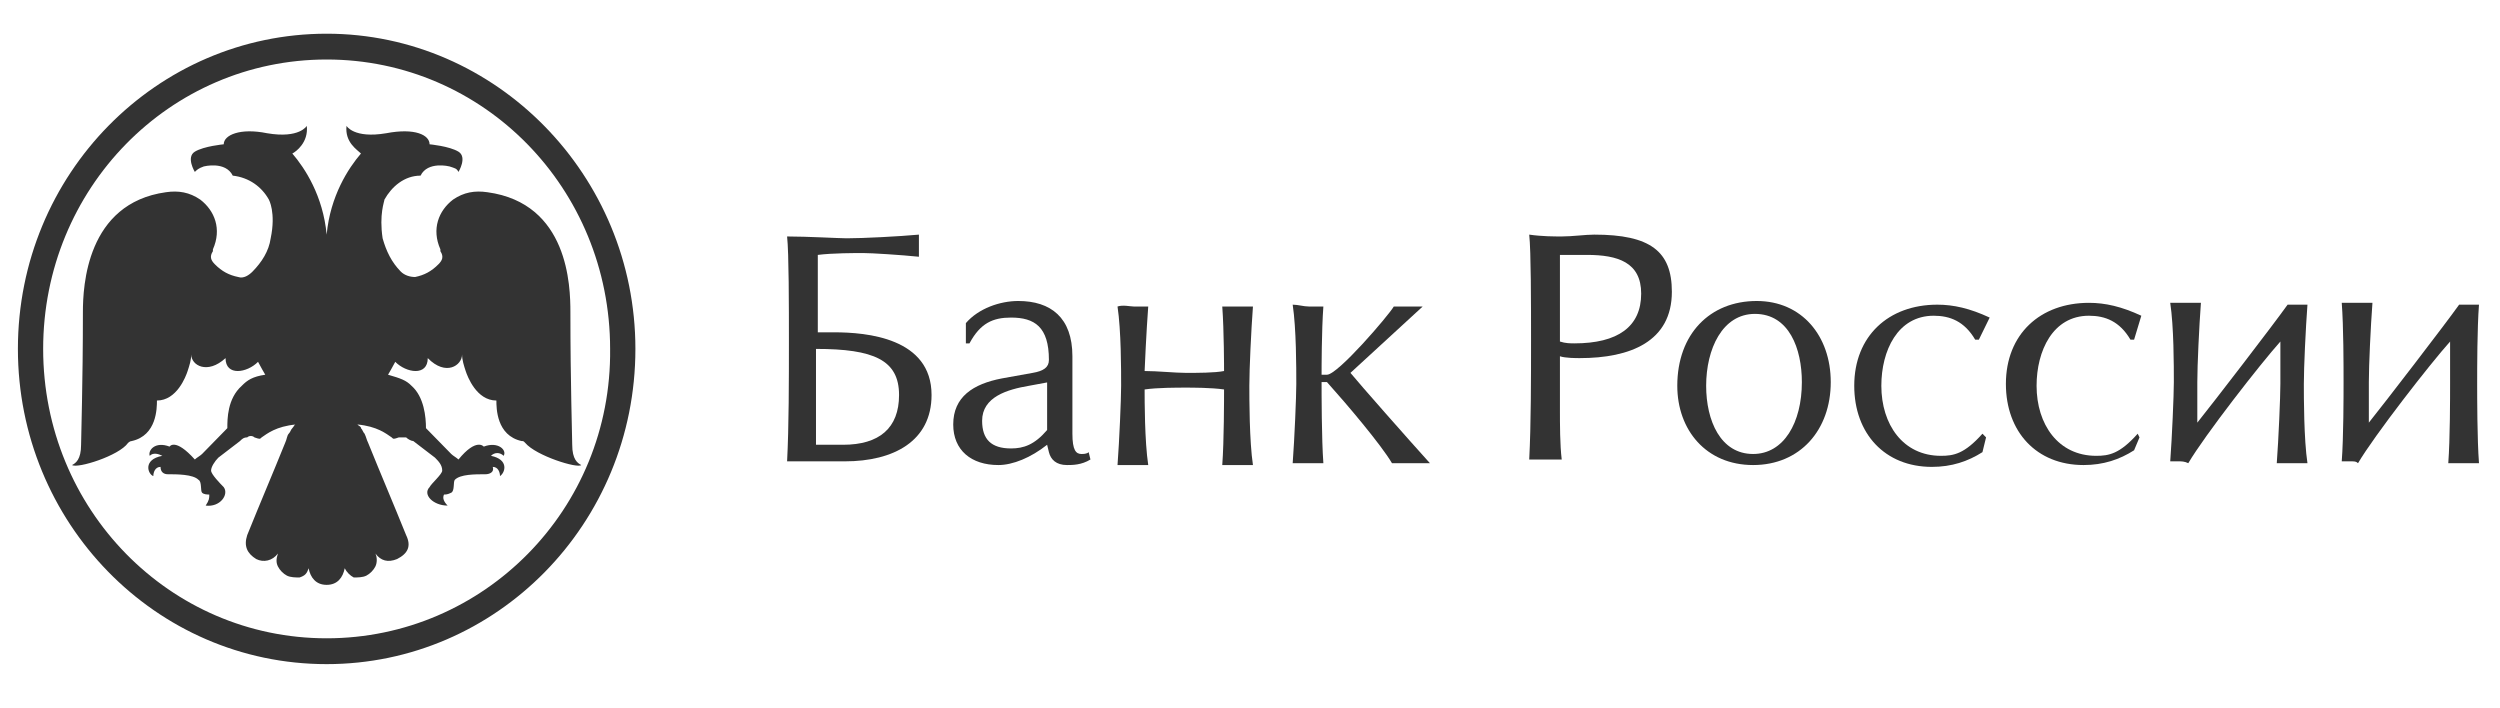 <svg width="106" height="30" viewBox="0 0 106 30" fill="none" xmlns="http://www.w3.org/2000/svg">
<g clip-path="url(#clip0_2006_902)">
<g clip-path="url(#clip1_2006_902)">
<path d="M13.85 1.429C6.653 1.429 0.759 7.369 0.759 14.794C0.759 22.14 6.577 28.159 13.85 28.159C21.046 28.159 26.941 22.219 26.941 14.794C26.941 7.447 21.046 1.429 13.85 1.429ZM13.85 27.064C7.189 27.064 1.83 21.593 1.83 14.794C1.83 7.994 7.189 2.523 13.85 2.523C20.51 2.523 25.869 7.994 25.869 14.794C25.946 21.593 20.51 27.064 13.85 27.064Z" fill="#333333"/>
<path d="M13.85 24.798C14.309 24.798 14.539 24.485 14.616 24.094C14.692 24.251 14.845 24.407 14.998 24.485C15.152 24.485 15.381 24.485 15.534 24.407C15.687 24.329 15.841 24.173 15.917 24.016C15.994 23.86 15.994 23.625 15.917 23.469C16.147 23.782 16.453 23.86 16.836 23.704C17.295 23.469 17.448 23.157 17.219 22.688C16.683 21.359 16.147 20.108 15.611 18.78C15.534 18.623 15.534 18.545 15.458 18.389C15.381 18.311 15.381 18.233 15.305 18.154C15.305 18.076 15.228 18.076 15.152 17.998C15.994 18.076 16.376 18.389 16.606 18.545C16.683 18.623 16.683 18.623 16.912 18.545C16.989 18.545 17.142 18.545 17.219 18.545C17.295 18.623 17.448 18.701 17.525 18.701C17.831 18.936 18.137 19.171 18.444 19.405C18.597 19.561 18.75 19.718 18.75 19.952C18.75 20.108 18.29 20.499 18.214 20.655C17.908 20.968 18.367 21.437 18.979 21.437C18.826 21.281 18.75 21.124 18.826 20.968C18.903 20.968 18.979 20.968 19.133 20.89C19.286 20.812 19.209 20.421 19.286 20.343C19.515 20.108 20.128 20.108 20.587 20.108C20.74 20.108 20.97 20.03 20.893 19.796C21.123 19.796 21.2 20.03 21.2 20.186C21.429 20.03 21.582 19.483 20.817 19.327C20.97 19.171 21.2 19.171 21.353 19.327C21.506 19.092 21.123 18.701 20.511 18.936C20.511 18.936 20.204 18.545 19.439 19.483C19.362 19.405 19.209 19.327 19.133 19.249C18.826 18.936 18.061 18.154 18.061 18.154C18.061 17.686 17.984 16.826 17.448 16.357C17.219 16.122 16.989 16.044 16.453 15.888C16.453 15.888 16.683 15.497 16.759 15.341C17.219 15.81 18.137 15.966 18.137 15.184C18.903 15.966 19.592 15.497 19.592 15.028C19.592 15.263 19.668 15.497 19.745 15.732C19.822 15.966 20.204 16.982 21.047 16.982C21.047 17.295 21.047 18.467 22.118 18.701C22.195 18.701 22.195 18.701 22.271 18.78C22.731 19.327 24.491 19.874 24.645 19.718C24.491 19.639 24.262 19.483 24.262 18.858C24.262 18.467 24.185 16.279 24.185 13.23C24.185 12.136 24.109 8.619 20.664 8.15C20.128 8.072 19.668 8.15 19.209 8.463C18.597 8.932 18.29 9.713 18.673 10.573V10.651C18.826 10.886 18.75 11.042 18.597 11.198C18.29 11.511 17.984 11.667 17.601 11.745C17.372 11.745 17.142 11.667 16.989 11.511C16.606 11.12 16.376 10.651 16.223 10.104C16.07 9.088 16.3 8.541 16.3 8.463C16.606 7.916 17.142 7.447 17.831 7.447C18.137 6.822 19.056 7.056 19.056 7.056C19.286 7.134 19.362 7.134 19.439 7.29C19.439 7.29 19.822 6.665 19.439 6.431C19.056 6.196 18.214 6.118 18.214 6.118C18.214 5.727 17.601 5.415 16.376 5.649C14.998 5.884 14.692 5.337 14.692 5.337C14.616 6.04 15.152 6.353 15.305 6.509C14.769 7.134 14.003 8.307 13.85 9.948C13.697 8.307 12.931 7.134 12.395 6.509C12.549 6.431 13.085 6.04 13.008 5.337C13.008 5.337 12.702 5.884 11.324 5.649C10.175 5.415 9.486 5.727 9.486 6.118C9.486 6.118 8.644 6.196 8.261 6.431C7.879 6.665 8.261 7.29 8.261 7.29C8.338 7.212 8.414 7.134 8.644 7.056C8.644 7.056 9.563 6.822 9.869 7.447C10.558 7.525 11.094 7.916 11.4 8.463C11.4 8.463 11.706 9.01 11.477 10.104C11.4 10.651 11.094 11.12 10.711 11.511C10.558 11.667 10.328 11.824 10.099 11.745C9.716 11.667 9.41 11.511 9.103 11.198C8.95 11.042 8.874 10.886 9.027 10.651V10.573C9.41 9.713 9.103 8.932 8.491 8.463C8.032 8.15 7.572 8.072 7.036 8.15C3.668 8.619 3.515 12.136 3.515 13.23C3.515 16.279 3.438 18.467 3.438 18.858C3.438 19.483 3.209 19.639 3.055 19.718C3.285 19.874 5.046 19.327 5.429 18.78C5.429 18.78 5.505 18.701 5.582 18.701C6.654 18.467 6.654 17.295 6.654 16.982C7.496 16.982 7.879 15.966 7.955 15.732C8.032 15.497 8.108 15.263 8.108 15.028C8.108 15.497 8.797 15.888 9.563 15.184C9.563 15.966 10.482 15.81 10.941 15.341C11.017 15.497 11.247 15.888 11.247 15.888C10.711 15.966 10.482 16.122 10.252 16.357C9.639 16.904 9.639 17.764 9.639 18.154C9.639 18.154 8.874 18.936 8.568 19.249C8.491 19.327 8.338 19.405 8.261 19.483C7.419 18.545 7.19 18.936 7.19 18.936C6.577 18.701 6.271 19.092 6.347 19.327C6.501 19.171 6.73 19.249 6.883 19.327C6.041 19.483 6.271 20.108 6.501 20.186C6.501 20.03 6.577 19.796 6.807 19.796C6.807 20.03 6.96 20.108 7.113 20.108C7.496 20.108 8.185 20.108 8.414 20.343C8.568 20.421 8.491 20.812 8.568 20.89C8.644 20.968 8.797 20.968 8.874 20.968C8.874 21.124 8.874 21.203 8.721 21.437C9.333 21.515 9.716 20.968 9.486 20.655C9.333 20.499 8.95 20.108 8.95 19.952C8.95 19.796 9.103 19.561 9.257 19.405C9.563 19.171 9.869 18.936 10.175 18.701C10.252 18.623 10.328 18.545 10.482 18.545C10.558 18.467 10.711 18.467 10.788 18.545C11.017 18.623 11.017 18.623 11.094 18.545C11.324 18.389 11.706 18.076 12.549 17.998C12.472 17.998 12.472 18.076 12.395 18.154C12.319 18.233 12.319 18.311 12.242 18.389C12.166 18.467 12.166 18.623 12.089 18.78C11.553 20.108 11.017 21.359 10.482 22.688C10.328 23.157 10.482 23.469 10.864 23.704C11.171 23.86 11.553 23.782 11.783 23.469C11.706 23.704 11.706 23.86 11.783 24.016C11.86 24.173 12.013 24.329 12.166 24.407C12.319 24.485 12.549 24.485 12.702 24.485C12.931 24.407 13.008 24.329 13.085 24.094C13.161 24.485 13.391 24.798 13.85 24.798Z" fill="#333333"/>
<path d="M35.9 10.104C36.589 10.104 38.12 10.026 38.962 9.948C38.962 10.104 38.962 10.339 38.962 10.417C38.962 10.495 38.962 10.729 38.962 10.886C38.196 10.808 36.971 10.729 36.589 10.729C36.282 10.729 35.287 10.729 34.675 10.808V14.09H35.364C36.742 14.09 39.498 14.325 39.498 16.748C39.498 18.702 37.89 19.561 35.823 19.561C35.593 19.561 34.751 19.561 34.139 19.561C33.909 19.561 33.603 19.561 33.373 19.561C33.45 18.076 33.45 16.122 33.45 14.481C33.45 12.996 33.45 10.729 33.373 10.026C34.215 10.026 35.593 10.104 35.9 10.104ZM34.675 18.858C34.981 18.858 35.44 18.858 35.747 18.858C37.278 18.858 38.12 18.154 38.12 16.748C38.12 15.263 37.048 14.794 34.598 14.794V18.858H34.675Z" fill="#333333"/>
<path d="M40.953 13.7C41.489 13.074 42.407 12.762 43.173 12.762C44.551 12.762 45.47 13.465 45.47 15.106V18.389C45.47 19.092 45.623 19.249 45.853 19.249C45.929 19.249 46.082 19.249 46.159 19.171L46.235 19.483C45.853 19.718 45.47 19.718 45.24 19.718C44.781 19.718 44.551 19.483 44.474 19.171L44.398 18.858C43.709 19.405 42.943 19.718 42.331 19.718C41.183 19.718 40.417 19.092 40.417 17.998C40.417 16.826 41.259 16.279 42.484 16.044L43.785 15.81C44.245 15.732 44.474 15.575 44.474 15.263C44.474 13.856 43.862 13.465 42.867 13.465C42.101 13.465 41.565 13.7 41.106 14.559H40.953V13.7ZM44.474 16.201L43.632 16.357C42.714 16.513 41.642 16.826 41.642 17.842C41.642 18.623 42.025 19.014 42.867 19.014C43.403 19.014 43.862 18.858 44.398 18.233V16.201H44.474Z" fill="#333333"/>
<path d="M48.072 12.996C48.225 12.996 48.455 12.996 48.685 12.996C48.608 14.012 48.532 15.653 48.532 15.731C49.068 15.731 49.833 15.81 50.292 15.81C50.752 15.81 51.517 15.81 51.9 15.731C51.9 15.653 51.9 14.012 51.824 12.996C52.053 12.996 52.359 12.996 52.513 12.996C52.666 12.996 52.895 12.996 53.125 12.996C53.049 14.012 52.972 15.653 52.972 16.357C52.972 16.904 52.972 18.701 53.125 19.718C52.895 19.718 52.742 19.718 52.513 19.718C52.283 19.718 52.053 19.718 51.824 19.718C51.9 18.701 51.9 16.904 51.9 16.513C51.364 16.435 50.522 16.435 50.292 16.435C49.91 16.435 49.068 16.435 48.532 16.513C48.532 16.982 48.532 18.701 48.685 19.718C48.455 19.718 48.302 19.718 48.072 19.718C47.843 19.718 47.613 19.718 47.383 19.718C47.46 18.701 47.536 16.904 47.536 16.357C47.536 15.653 47.536 14.012 47.383 12.996C47.613 12.918 47.919 12.996 48.072 12.996Z" fill="#333333"/>
<path d="M55.499 12.996C55.652 12.996 55.881 12.996 56.111 12.996C56.035 14.012 56.035 15.653 56.035 15.888H56.264C56.724 15.888 58.867 13.387 59.097 12.996C59.25 12.996 59.556 12.996 59.709 12.996C59.862 12.996 60.169 12.996 60.322 12.996L57.259 15.81C57.642 16.279 59.709 18.623 60.628 19.639C60.245 19.639 60.016 19.639 59.862 19.639C59.633 19.639 59.25 19.639 59.02 19.639C58.561 18.858 57.106 17.138 56.264 16.201H56.035C56.035 16.669 56.035 18.623 56.111 19.639C55.958 19.639 55.728 19.639 55.499 19.639C55.269 19.639 55.039 19.639 54.81 19.639C54.886 18.623 54.963 16.826 54.963 16.279C54.963 15.575 54.963 13.934 54.81 12.918C55.039 12.918 55.269 12.996 55.499 12.996Z" fill="#333333"/>
<path d="M66.217 10.026C66.677 10.026 67.213 9.948 67.595 9.948C69.969 9.948 70.887 10.651 70.887 12.371C70.887 14.481 69.127 15.184 66.983 15.184C66.83 15.184 66.371 15.184 66.141 15.106V17.373C66.141 17.998 66.141 18.858 66.217 19.483C65.988 19.483 65.758 19.483 65.528 19.483C65.299 19.483 64.993 19.483 64.839 19.483C64.916 17.998 64.916 16.044 64.916 14.403C64.916 12.918 64.916 10.651 64.839 9.948C65.375 10.026 65.911 10.026 66.217 10.026ZM66.753 14.559C68.591 14.559 69.586 13.856 69.586 12.449C69.586 11.12 68.591 10.808 67.289 10.808C67.059 10.808 66.294 10.808 66.141 10.808V14.481C66.371 14.559 66.6 14.559 66.753 14.559Z" fill="#333333"/>
<path d="M77.624 16.201C77.624 18.233 76.322 19.718 74.332 19.718C72.341 19.718 71.117 18.233 71.117 16.357C71.117 14.168 72.495 12.762 74.485 12.762C76.399 12.762 77.624 14.247 77.624 16.201ZM72.341 16.357C72.341 17.842 72.954 19.249 74.332 19.249C75.633 19.249 76.399 17.92 76.399 16.201C76.399 14.794 75.863 13.309 74.408 13.309C73.03 13.309 72.341 14.794 72.341 16.357Z" fill="#333333"/>
<path d="M83.903 14.403H83.749C83.29 13.621 82.678 13.387 81.989 13.387C80.457 13.387 79.769 14.872 79.769 16.357C79.769 17.998 80.687 19.327 82.295 19.327C82.831 19.327 83.29 19.249 84.056 18.389L84.209 18.545L84.056 19.171C83.443 19.561 82.754 19.796 81.912 19.796C79.922 19.796 78.62 18.389 78.62 16.357C78.62 14.246 80.075 12.918 82.142 12.918C82.831 12.918 83.52 13.074 84.362 13.465L83.903 14.403Z" fill="#333333"/>
<path d="M90.485 14.403H90.332C89.873 13.621 89.26 13.387 88.572 13.387C87.04 13.387 86.351 14.872 86.351 16.357C86.351 17.998 87.27 19.327 88.878 19.327C89.414 19.327 89.873 19.249 90.638 18.389L90.715 18.545L90.485 19.092C89.873 19.483 89.184 19.718 88.342 19.718C86.351 19.718 85.05 18.311 85.05 16.279C85.05 14.168 86.504 12.84 88.572 12.84C89.26 12.84 89.95 12.996 90.792 13.387L90.485 14.403Z" fill="#333333"/>
<path d="M92.401 19.561C92.324 19.561 92.094 19.561 92.018 19.561C92.094 18.545 92.171 16.748 92.171 16.201C92.171 15.497 92.171 13.856 92.018 12.84C92.248 12.84 92.554 12.84 92.707 12.84C92.86 12.84 93.09 12.84 93.319 12.84C93.243 13.856 93.166 15.497 93.166 16.201C93.166 16.748 93.166 17.529 93.166 17.92C93.855 17.06 96.382 13.778 96.994 12.918C97.147 12.918 97.224 12.918 97.377 12.918C97.453 12.918 97.76 12.918 97.836 12.918C97.76 13.934 97.683 15.575 97.683 16.279C97.683 16.826 97.683 18.623 97.836 19.639C97.606 19.639 97.453 19.639 97.224 19.639C96.994 19.639 96.764 19.639 96.535 19.639C96.611 18.623 96.688 16.826 96.688 16.279C96.688 15.575 96.688 14.716 96.688 14.481C95.846 15.419 93.472 18.467 92.783 19.639C92.63 19.561 92.477 19.561 92.401 19.561Z" fill="#333333"/>
<path d="M99.673 19.561C99.597 19.561 99.367 19.561 99.29 19.561C99.367 18.545 99.367 16.748 99.367 16.201C99.367 15.497 99.367 13.856 99.29 12.84C99.52 12.84 99.826 12.84 99.98 12.84C100.133 12.84 100.362 12.84 100.592 12.84C100.515 13.856 100.439 15.497 100.439 16.201C100.439 16.748 100.439 17.529 100.439 17.92C101.128 17.06 103.654 13.778 104.267 12.918C104.42 12.918 104.496 12.918 104.65 12.918C104.726 12.918 105.032 12.918 105.109 12.918C105.032 13.934 105.032 15.575 105.032 16.279C105.032 16.826 105.032 18.623 105.109 19.639C104.879 19.639 104.726 19.639 104.496 19.639C104.267 19.639 104.037 19.639 103.807 19.639C103.884 18.623 103.884 16.826 103.884 16.279C103.884 15.575 103.884 14.716 103.884 14.481C103.042 15.419 100.669 18.467 99.98 19.639C99.903 19.561 99.826 19.561 99.673 19.561Z" fill="#333333"/>
</g>
</g>
<defs>
<clipPath id="clip0_2006_902">
<rect width="104.483" height="30" fill="white" transform="translate(0.759)"/>
</clipPath>
<clipPath id="clip1_2006_902">
<rect width="104.483" height="30" fill="white" transform="translate(0.759)"/>
</clipPath>
</defs>
</svg>

